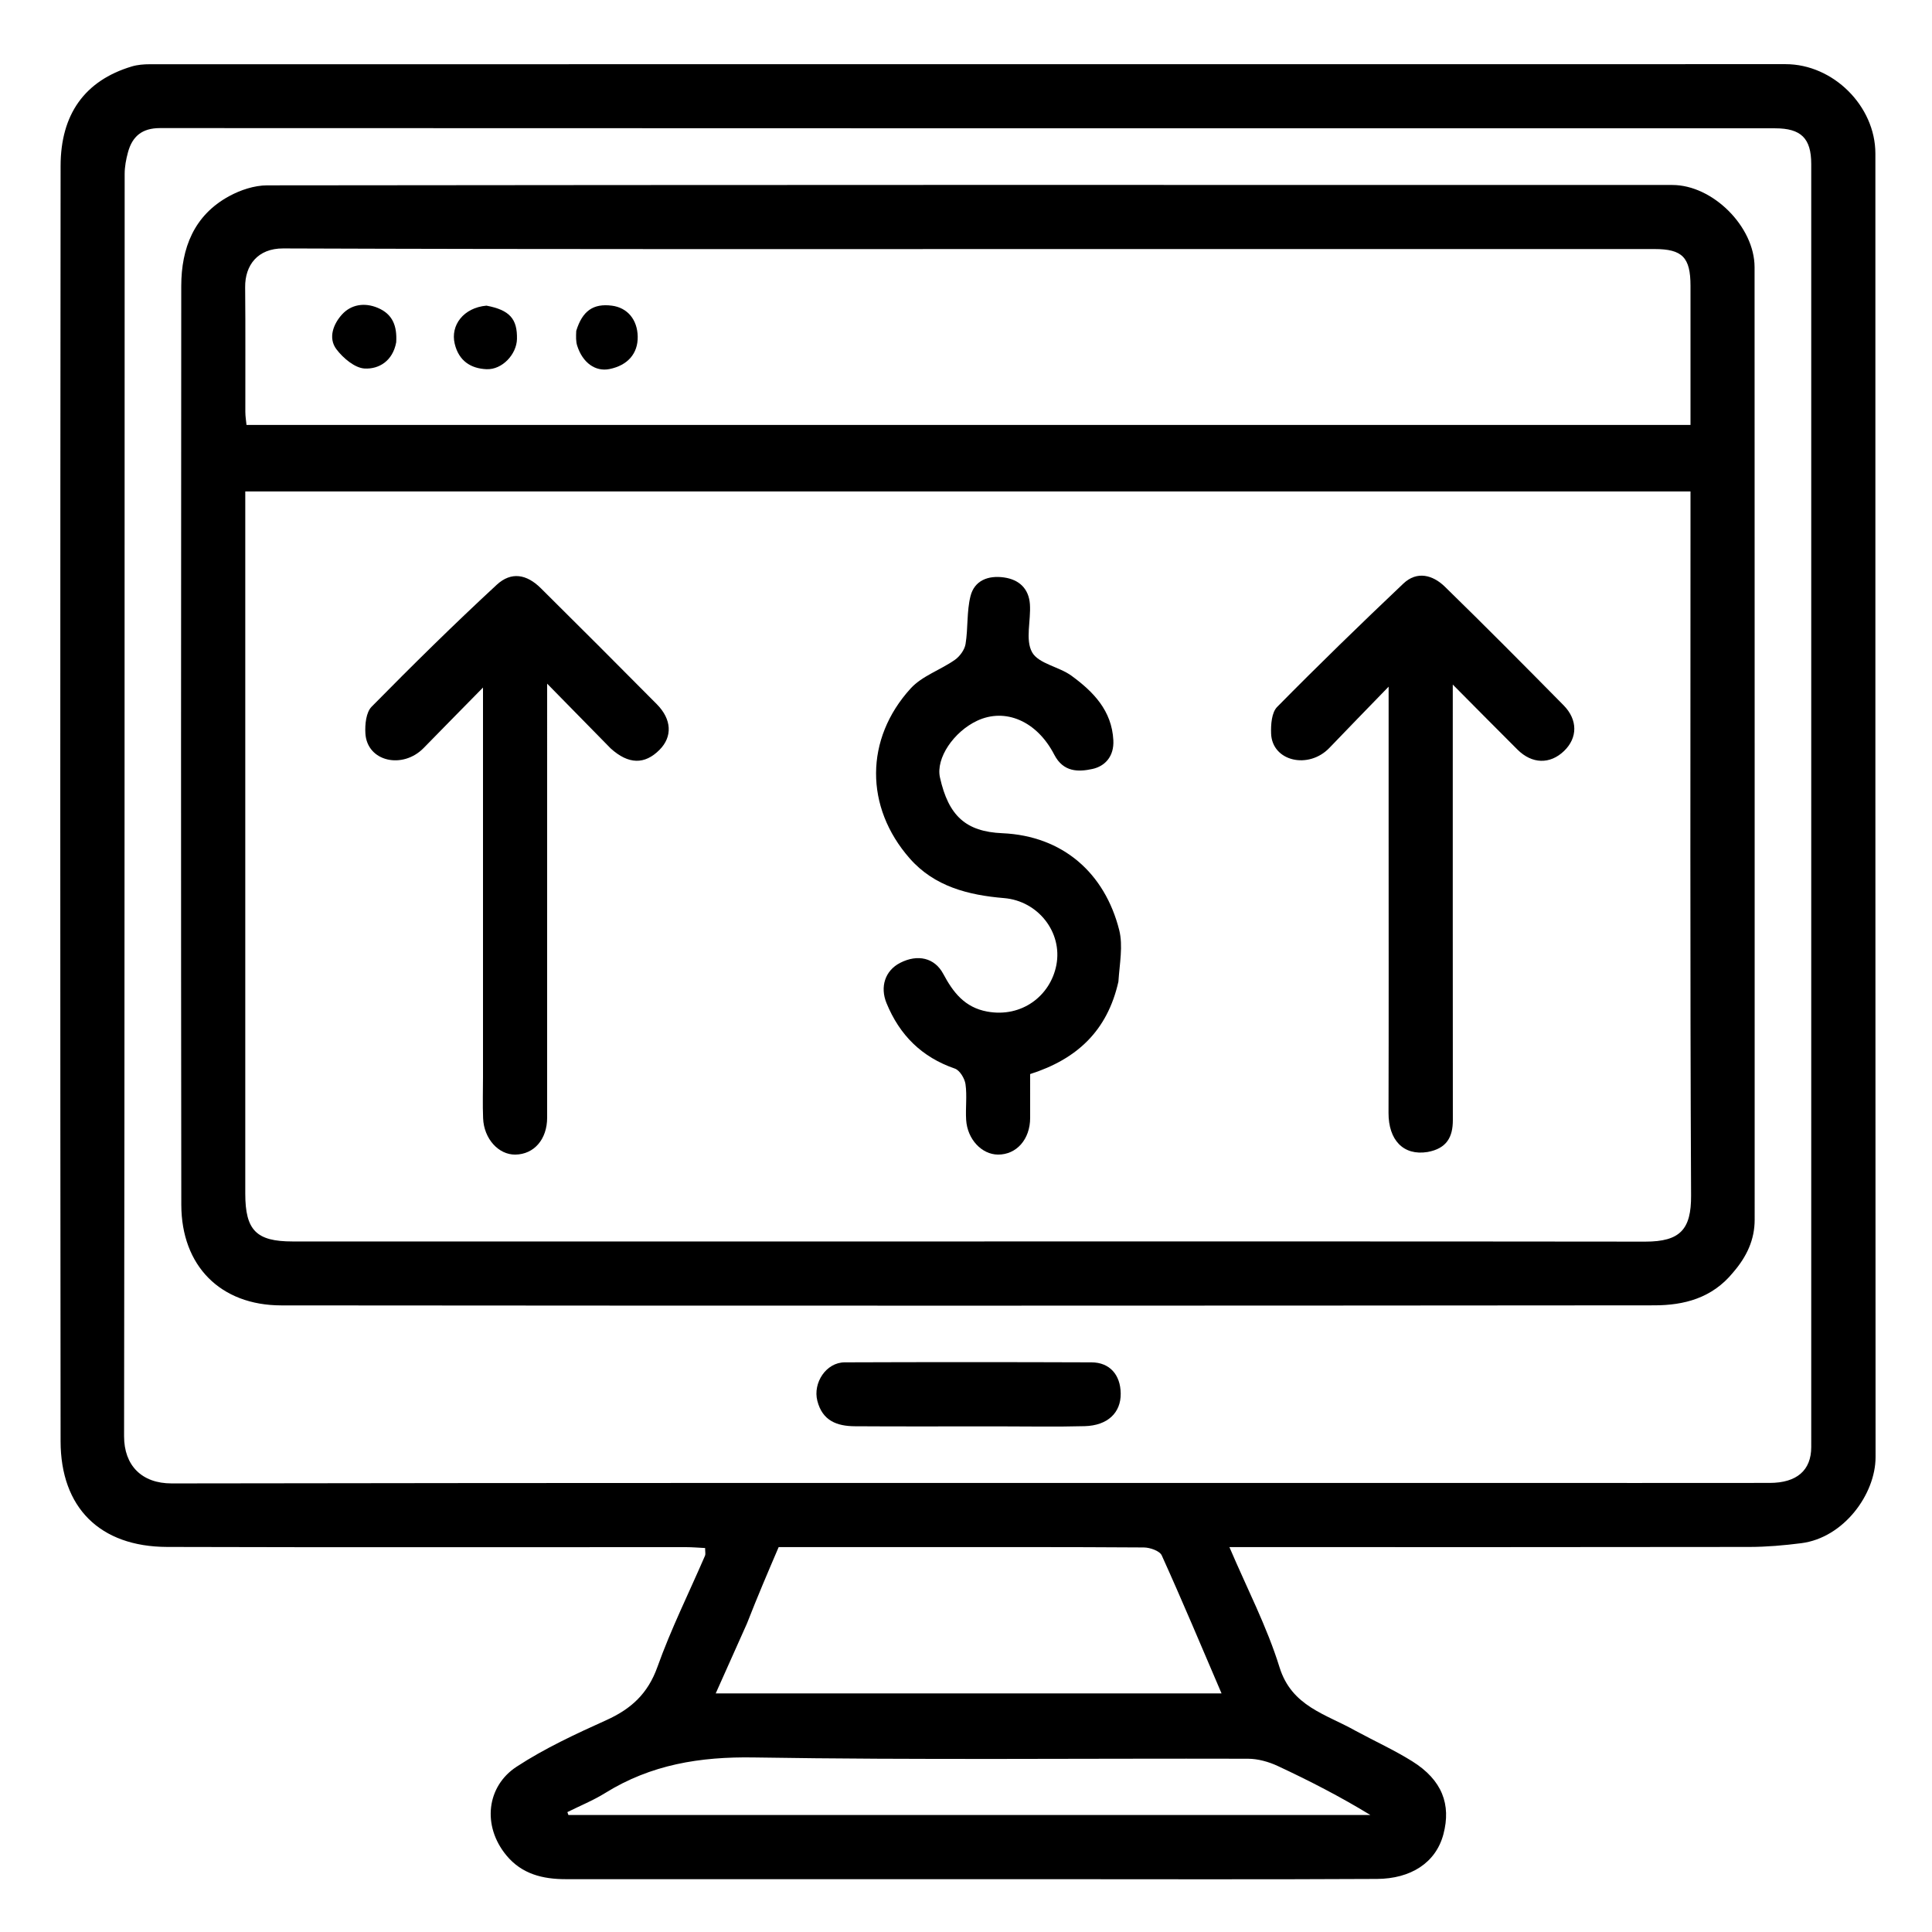 <svg version="1.1" id="Layer_1" xmlns="http://www.w3.org/2000/svg" xmlns:xlink="http://www.w3.org/1999/xlink" x="0px" y="0px"
	 width="100%" viewBox="0 0 512 512" enable-background="new 0 0 512 512" xml:space="preserve">
<path fill="none" opacity="1" stroke="none" 
	d="
M513,134 
	C513,260.636 513,386.772 513,512.954 
	C342.406,512.954 171.812,512.954 1.109,512.954 
	C1.109,342.448 1.109,171.895 1.109,1.171 
	C171.667,1.171 342.333,1.171 513,1.171 
	C513,45.188 513,89.344 513,134 
M359.002,458.503 
	C351.337,454.21 342.315,452.269 339.076,441.811 
	C335.75,431.073 330.467,420.941 325.808,410 
	C328.079,410 329.859,410 331.639,410 
	C375.633,410 419.628,410.029 463.622,409.956 
	C468.208,409.949 472.819,409.542 477.372,408.96 
	C488.609,407.522 497.049,395.969 497.044,386.139 
	C496.976,270.987 497.004,155.835 496.995,40.683 
	C496.993,28.122 485.82,17.005 473.207,17.004 
	C328.725,16.997 184.244,16.998 39.762,17.024 
	C38.146,17.024 36.46,17.151 34.924,17.611 
	C22.399,21.363 16.072,30.366 16.059,43.977 
	C15.955,156.63 15.946,269.282 16.057,381.934 
	C16.074,399.523 26.456,409.9 44.288,409.954 
	C90.116,410.092 135.943,409.997 181.771,410.01 
	C183.491,410.011 185.211,410.165 186.862,410.244 
	C186.862,411.3 187.017,411.857 186.839,412.27 
	C182.597,422.09 177.81,431.713 174.221,441.764 
	C171.694,448.84 167.252,452.894 160.68,455.858 
	C152.54,459.529 144.337,463.336 136.894,468.204 
	C128.981,473.378 127.703,483.824 134.194,491.691 
	C138.296,496.662 143.844,498.001 149.938,498.001 
	C191.1,497.999 232.261,498 273.422,498 
	C303.918,498 334.415,498.102 364.91,497.937 
	C373.805,497.889 380.507,493.717 382.523,486.074 
	C384.59,478.238 382.223,471.735 374.241,466.75 
	C369.567,463.831 364.512,461.522 359.002,458.503 
z"/>
<path fill="color" opacity="1" stroke="none" 
	d="
M359.315,458.721 
	C364.512,461.522 369.567,463.831 374.241,466.75 
	C382.223,471.735 384.59,478.238 382.523,486.074 
	C380.507,493.717 373.805,497.889 364.91,497.937 
	C334.415,498.102 303.918,498 273.422,498 
	C232.261,498 191.1,497.999 149.938,498.001 
	C143.844,498.001 138.296,496.662 134.194,491.691 
	C127.703,483.824 128.981,473.378 136.894,468.204 
	C144.337,463.336 152.54,459.529 160.68,455.858 
	C167.252,452.894 171.694,448.84 174.221,441.764 
	C177.81,431.713 182.597,422.09 186.839,412.27 
	C187.017,411.857 186.862,411.3 186.862,410.244 
	C185.211,410.165 183.491,410.011 181.771,410.01 
	C135.943,409.997 90.116,410.092 44.288,409.954 
	C26.456,409.9 16.074,399.523 16.057,381.934 
	C15.946,269.282 15.955,156.63 16.059,43.977 
	C16.072,30.366 22.399,21.363 34.924,17.611 
	C36.46,17.151 38.146,17.024 39.762,17.024 
	C184.244,16.998 328.725,16.997 473.207,17.004 
	C485.82,17.005 496.993,28.122 496.995,40.683 
	C497.004,155.835 496.976,270.987 497.044,386.139 
	C497.049,395.969 488.609,407.522 477.372,408.96 
	C472.819,409.542 468.208,409.949 463.622,409.956 
	C419.628,410.029 375.633,410 331.639,410 
	C329.859,410 328.079,410 325.808,410 
	C330.467,420.941 335.75,431.073 339.076,441.811 
	C342.315,452.269 351.337,454.21 359.315,458.721 
M370.5,393 
	C380.167,393 389.833,393 399.5,393 
	C422.666,393 445.833,393.018 469,392.989 
	C476.184,392.98 479.997,389.64 479.997,383.479 
	C480.001,270.146 480.002,156.812 479.996,43.479 
	C479.996,36.655 477.31,34.003 470.417,34.003 
	C327.75,33.999 185.084,34.013 42.417,33.945 
	C37.666,33.942 35.072,36.104 33.912,40.369 
	C33.407,42.226 33.037,44.189 33.036,46.104 
	C32.996,157.604 33.055,269.104 32.881,380.604 
	C32.868,388.359 37.574,393.136 45.501,393.122 
	C153.5,392.94 261.5,393 370.5,393 
M197.938,430.281 
	C195.244,436.306 192.55,442.332 189.671,448.772 
	C234.654,448.772 279.017,448.772 323.723,448.772 
	C318.463,436.498 313.335,424.27 307.873,412.193 
	C307.33,410.991 304.756,410.103 303.117,410.092 
	C282.646,409.952 262.174,410 241.702,410 
	C229.903,410 218.104,410 206.352,410 
	C203.488,416.685 200.744,423.093 197.938,430.281 
M202.5,481 
	C256.057,481 309.613,481 363.17,481 
	C355.14,476.1 346.957,471.9 338.629,468.012 
	C336.21,466.883 333.376,466.09 330.73,466.083 
	C287.08,465.966 243.421,466.452 199.782,465.743 
	C185.481,465.51 172.511,467.636 160.391,475.161 
	C157.22,477.129 153.712,478.553 150.359,480.227 
	C150.452,480.485 150.545,480.742 150.638,481 
	C167.592,481 184.546,481 202.5,481 
z"/>
<path fill="none" opacity="1" stroke="none" 
	d="
M370,393 
	C261.5,393 153.5,392.94 45.501,393.122 
	C37.574,393.136 32.868,388.359 32.881,380.604 
	C33.055,269.104 32.996,157.604 33.036,46.104 
	C33.037,44.189 33.407,42.226 33.912,40.369 
	C35.072,36.104 37.666,33.942 42.417,33.945 
	C185.084,34.013 327.75,33.999 470.417,34.003 
	C477.31,34.003 479.996,36.655 479.996,43.479 
	C480.002,156.812 480.001,270.146 479.997,383.479 
	C479.997,389.64 476.184,392.98 469,392.989 
	C445.833,393.018 422.666,393 399.5,393 
	C389.833,393 380.167,393 370,393 
M459.562,336.955 
	C462.933,332.996 465.004,328.532 465.004,323.225 
	C464.998,239.083 465.017,154.94 464.979,70.797 
	C464.974,60.083 453.905,49.023 443.186,49.021 
	C319.054,48.988 194.923,48.977 70.791,49.121 
	C67.407,49.125 63.713,50.355 60.701,51.999 
	C51.4,57.076 48.042,65.749 48.034,75.814 
	C47.973,156.957 47.944,238.101 48.047,319.245 
	C48.068,335.532 58.472,345.927 74.538,345.942 
	C195.837,346.049 317.136,346.031 438.435,345.927 
	C446.245,345.92 453.716,344.05 459.562,336.955 
M264.5,378 
	C272.155,377.999 279.815,378.156 287.465,377.948 
	C293.553,377.781 297.062,374.376 297,369.297 
	C296.939,364.322 294.083,361.055 289.254,361.037 
	C267.454,360.955 245.652,360.955 223.851,361.036 
	C218.932,361.054 215.39,366.469 216.602,371.228 
	C217.96,376.559 221.841,377.94 226.555,377.972 
	C238.869,378.054 251.185,378 264.5,378 
z"/>
<path fill="none" opacity="1" stroke="none" 
	d="
M197.969,429.89 
	C200.744,423.093 203.488,416.685 206.352,410 
	C218.104,410 229.903,410 241.702,410 
	C262.174,410 282.646,409.952 303.117,410.092 
	C304.756,410.103 307.33,410.991 307.873,412.193 
	C313.335,424.27 318.463,436.498 323.723,448.772 
	C279.017,448.772 234.654,448.772 189.671,448.772 
	C192.55,442.332 195.244,436.306 197.969,429.89 
z"/>
<path fill="none" opacity="1" stroke="none" 
	d="
M202,481 
	C184.546,481 167.592,481 150.638,481 
	C150.545,480.742 150.452,480.485 150.359,480.227 
	C153.712,478.553 157.22,477.129 160.391,475.161 
	C172.511,467.636 185.481,465.51 199.782,465.743 
	C243.421,466.452 287.08,465.966 330.73,466.083 
	C333.376,466.09 336.21,466.883 338.629,468.012 
	C346.957,471.9 355.14,476.1 363.17,481 
	C309.613,481 256.057,481 202,481 
z"/>
<path fill="color" opacity="1" stroke="none" 
	d="
M459.295,337.208 
	C453.716,344.05 446.245,345.92 438.435,345.927 
	C317.136,346.031 195.837,346.049 74.538,345.942 
	C58.472,345.927 48.068,335.532 48.047,319.245 
	C47.944,238.101 47.973,156.957 48.034,75.814 
	C48.042,65.749 51.4,57.076 60.701,51.999 
	C63.713,50.355 67.407,49.125 70.791,49.121 
	C194.923,48.977 319.054,48.988 443.186,49.021 
	C453.905,49.023 464.974,60.083 464.979,70.797 
	C465.017,154.94 464.998,239.083 465.004,323.225 
	C465.004,328.532 462.933,332.996 459.295,337.208 
M232.5,329 
	C300.327,329 368.153,328.962 435.98,329.045 
	C445.314,329.056 448.198,325.762 448.154,316.828 
	C447.859,256.502 448,196.174 448,135.847 
	C448,133.936 448,132.025 448,130.24 
	C319.956,130.24 192.69,130.24 65,130.24 
	C65,132.254 65,134.051 65,135.847 
	C65,196.007 65,256.168 65,316.329 
	C65.001,326.037 67.925,328.999 77.515,328.999 
	C128.843,329.001 180.172,329 232.5,329 
M289.5,66 
	C218.017,66 146.534,66.1 75.052,65.838 
	C68.286,65.813 64.907,70.283 64.967,76.138 
	C65.081,87.134 64.989,98.132 65.016,109.129 
	C65.019,110.385 65.235,111.641 65.326,112.612 
	C193.132,112.612 320.503,112.612 448,112.612 
	C448,100.063 448.001,87.902 448,75.741 
	C447.999,68.208 445.84,66.001 438.464,66 
	C389.143,66 339.821,66 289.5,66 
z"/>
<path fill="color" opacity="1" stroke="none" 
	d="
M264,378 
	C251.185,378 238.869,378.054 226.555,377.972 
	C221.841,377.94 217.96,376.559 216.602,371.228 
	C215.39,366.469 218.932,361.054 223.851,361.036 
	C245.652,360.955 267.454,360.955 289.254,361.037 
	C294.083,361.055 296.939,364.322 297,369.297 
	C297.062,374.376 293.553,377.781 287.465,377.948 
	C279.815,378.156 272.155,377.999 264,378 
z"/>
<path fill="none" opacity="1" stroke="none" 
	d="
M232,329 
	C180.172,329 128.843,329.001 77.515,328.999 
	C67.925,328.999 65.001,326.037 65,316.329 
	C65,256.168 65,196.007 65,135.847 
	C65,134.051 65,132.254 65,130.24 
	C192.69,130.24 319.956,130.24 448,130.24 
	C448,132.025 448,133.936 448,135.847 
	C448,196.174 447.859,256.502 448.154,316.828 
	C448.198,325.762 445.314,329.056 435.98,329.045 
	C368.153,328.962 300.327,329 232,329 
M296.675,259.816 
	C296.703,255.345 297.659,250.64 296.595,246.447 
	C292.782,231.422 281.72,221.514 265.609,220.81 
	C255.969,220.389 251.372,216.223 249.101,206.044 
	C247.956,200.914 252.775,193.894 258.964,191 
	C266.358,187.542 274.747,191.009 279.396,200.008 
	C281.808,204.676 285.823,204.586 289.502,203.785 
	C292.877,203.05 295.27,200.408 295.049,196.174 
	C294.637,188.276 289.73,183.31 283.969,179.088 
	C280.659,176.662 275.224,175.91 273.516,172.856 
	C271.665,169.545 273.242,164.419 272.936,160.112 
	C272.645,156.022 270.116,153.597 266.052,153.026 
	C261.884,152.441 258.234,153.821 257.187,157.998 
	C256.166,162.069 256.567,166.478 255.884,170.664 
	C255.634,172.202 254.364,173.945 253.049,174.869 
	C249.234,177.55 244.354,179.128 241.33,182.449 
	C229.188,195.783 229.115,213.864 241.091,227.498 
	C247.628,234.94 256.609,237.215 266.093,238.006 
	C275.091,238.756 281.625,247.053 279.946,255.754 
	C278.375,263.894 270.773,269.768 261.594,268.071 
	C255.63,266.969 252.579,262.966 249.969,258.08 
	C247.691,253.815 243.198,252.792 238.56,255.161 
	C234.523,257.224 233.178,261.547 234.933,265.833 
	C238.414,274.33 244.263,280.153 253.038,283.184 
	C254.343,283.635 255.653,285.795 255.869,287.319 
	C256.308,290.421 255.841,293.638 256.04,296.79 
	C256.365,301.931 260.17,305.945 264.471,305.978 
	C269.385,306.017 272.988,301.927 272.999,296.285 
	C273.006,292.305 273,288.325 273,284.639 
	C285.412,280.683 293.464,273.166 296.675,259.816 
M162.079,198.608 
	C166.569,202.621 170.857,202.658 174.777,198.717 
	C178.237,195.239 178.051,190.648 174.055,186.615 
	C163.858,176.325 153.613,166.08 143.325,155.881 
	C139.58,152.168 135.493,151.409 131.628,154.982 
	C120.298,165.455 109.302,176.3 98.475,187.294 
	C97.013,188.779 96.695,191.987 96.831,194.34 
	C97.264,201.861 106.701,203.934 112.271,198.228 
	C117.201,193.177 122.159,188.153 128,182.205 
	C128,185.25 128,186.858 128,188.466 
	C128,220.775 128,253.084 128,285.393 
	C128,289.057 127.879,292.726 128.03,296.384 
	C128.255,301.799 132.121,306.036 136.565,305.98 
	C141.539,305.918 144.998,301.916 144.998,296.189 
	C145.002,260.05 145,223.911 145,187.771 
	C145,186.019 145,184.267 145,181.179 
	C151.167,187.457 156.376,192.759 162.079,198.608 
M378.65,305.072 
	C383.398,304.363 385.023,301.336 385.019,296.849 
	C384.985,260.381 385,223.912 385,187.444 
	C385,185.77 385,184.097 385,181.415 
	C391.348,187.802 396.723,193.256 402.152,198.657 
	C406.012,202.496 410.773,202.599 414.493,199.019 
	C418.096,195.552 418.173,190.766 414.358,186.9 
	C403.951,176.352 393.515,165.829 382.908,155.483 
	C379.714,152.368 375.525,151.22 371.897,154.661 
	C360.581,165.39 349.387,176.253 338.445,187.36 
	C336.994,188.832 336.77,192.034 336.856,194.403 
	C337.124,201.763 346.774,203.988 352.321,198.181 
	C357.186,193.088 362.114,188.055 368,181.977 
	C368,195.618 368,207.561 368,219.504 
	C368,244.649 368.042,269.794 367.974,294.939 
	C367.954,302.087 371.881,306.34 378.65,305.072 
z"/>
<path fill="none" opacity="1" stroke="none" 
	d="
M290,66 
	C339.821,66 389.143,66 438.464,66 
	C445.84,66.001 447.999,68.208 448,75.741 
	C448.001,87.902 448,100.063 448,112.612 
	C320.503,112.612 193.132,112.612 65.326,112.612 
	C65.235,111.641 65.019,110.385 65.016,109.129 
	C64.989,98.132 65.081,87.134 64.967,76.138 
	C64.907,70.283 68.286,65.813 75.052,65.838 
	C146.534,66.1 218.017,66 290,66 
M104.999,90.308 
	C105.264,86.339 104.035,83.237 100.111,81.583 
	C96.547,80.082 93.028,80.729 90.658,83.315 
	C88.422,85.755 86.849,89.528 89.169,92.575 
	C90.949,94.913 94.023,97.526 96.643,97.662 
	C100.384,97.857 104.076,95.702 104.999,90.308 
M128.5,81 
	C122.843,81.544 119.329,86.196 120.503,91.106 
	C121.598,95.685 124.814,97.659 128.905,97.841 
	C133.124,98.03 136.904,93.857 137,89.863 
	C137.127,84.528 135.075,82.157 128.5,81 
M152.493,88.005 
	C152.638,89.209 152.599,90.471 152.958,91.606 
	C154.399,96.153 157.797,98.554 161.516,97.805 
	C166.344,96.833 169.079,93.689 169,89.201 
	C168.92,84.705 166.268,81.53 162.155,81.005 
	C157.236,80.377 154.355,82.357 152.493,88.005 
z"/>
<path fill="color" opacity="1" stroke="none" 
	d="
M296.389,260.15 
	C293.464,273.166 285.412,280.683 273,284.639 
	C273,288.325 273.006,292.305 272.999,296.285 
	C272.988,301.927 269.385,306.017 264.471,305.978 
	C260.17,305.945 256.365,301.931 256.04,296.79 
	C255.841,293.638 256.308,290.421 255.869,287.319 
	C255.653,285.795 254.343,283.635 253.038,283.184 
	C244.263,280.153 238.414,274.33 234.933,265.833 
	C233.178,261.547 234.523,257.224 238.56,255.161 
	C243.198,252.792 247.691,253.815 249.969,258.08 
	C252.579,262.966 255.63,266.969 261.594,268.071 
	C270.773,269.768 278.375,263.894 279.946,255.754 
	C281.625,247.053 275.091,238.756 266.093,238.006 
	C256.609,237.215 247.628,234.94 241.091,227.498 
	C229.115,213.864 229.188,195.783 241.33,182.449 
	C244.354,179.128 249.234,177.55 253.049,174.869 
	C254.364,173.945 255.634,172.202 255.884,170.664 
	C256.567,166.478 256.166,162.069 257.187,157.998 
	C258.234,153.821 261.884,152.441 266.052,153.026 
	C270.116,153.597 272.645,156.022 272.936,160.112 
	C273.242,164.419 271.665,169.545 273.516,172.856 
	C275.224,175.91 280.659,176.662 283.969,179.088 
	C289.73,183.31 294.637,188.276 295.049,196.174 
	C295.27,200.408 292.877,203.05 289.502,203.785 
	C285.823,204.586 281.808,204.676 279.396,200.008 
	C274.747,191.009 266.358,187.542 258.964,191 
	C252.775,193.894 247.956,200.914 249.101,206.044 
	C251.372,216.223 255.969,220.389 265.609,220.81 
	C281.72,221.514 292.782,231.422 296.595,246.447 
	C297.659,250.64 296.703,255.345 296.389,260.15 
z"/>
<path fill="color" opacity="1" stroke="none" 
	d="
M161.832,198.334 
	C156.376,192.759 151.167,187.457 145,181.179 
	C145,184.267 145,186.019 145,187.771 
	C145,223.911 145.002,260.05 144.998,296.189 
	C144.998,301.916 141.539,305.918 136.565,305.98 
	C132.121,306.036 128.255,301.799 128.03,296.384 
	C127.879,292.726 128,289.057 128,285.393 
	C128,253.084 128,220.775 128,188.466 
	C128,186.858 128,185.25 128,182.205 
	C122.159,188.153 117.201,193.177 112.271,198.228 
	C106.701,203.934 97.264,201.861 96.831,194.34 
	C96.695,191.987 97.013,188.779 98.475,187.294 
	C109.302,176.3 120.298,165.455 131.628,154.982 
	C135.493,151.409 139.58,152.168 143.325,155.881 
	C153.613,166.08 163.858,176.325 174.055,186.615 
	C178.051,190.648 178.237,195.239 174.777,198.717 
	C170.857,202.658 166.569,202.621 161.832,198.334 
z"/>
<path fill="color" opacity="1" stroke="none" 
	d="
M378.321,305.291 
	C371.881,306.34 367.954,302.087 367.974,294.939 
	C368.042,269.794 368,244.649 368,219.504 
	C368,207.561 368,195.618 368,181.977 
	C362.114,188.055 357.186,193.088 352.321,198.181 
	C346.774,203.988 337.124,201.763 336.856,194.403 
	C336.77,192.034 336.994,188.832 338.445,187.36 
	C349.387,176.253 360.581,165.39 371.897,154.661 
	C375.525,151.22 379.714,152.368 382.908,155.483 
	C393.515,165.829 403.951,176.352 414.358,186.9 
	C418.173,190.766 418.096,195.552 414.493,199.019 
	C410.773,202.599 406.012,202.496 402.152,198.657 
	C396.723,193.256 391.348,187.802 385,181.415 
	C385,184.097 385,185.77 385,187.444 
	C385,223.912 384.985,260.381 385.019,296.849 
	C385.023,301.336 383.398,304.363 378.321,305.291 
z"/>
<path fill="color" opacity="1" stroke="none" 
	d="
M104.997,90.721 
	C104.076,95.702 100.384,97.857 96.643,97.662 
	C94.023,97.526 90.949,94.913 89.169,92.575 
	C86.849,89.528 88.422,85.755 90.658,83.315 
	C93.028,80.729 96.547,80.082 100.111,81.583 
	C104.035,83.237 105.264,86.339 104.997,90.721 
z"/>
<path fill="color" opacity="1" stroke="none" 
	d="
M128.915,81 
	C135.075,82.157 137.127,84.528 137,89.863 
	C136.904,93.857 133.124,98.03 128.905,97.841 
	C124.814,97.659 121.598,95.685 120.503,91.106 
	C119.329,86.196 122.843,81.544 128.915,81 
z"/>
<path fill="color" opacity="1" stroke="none" 
	d="
M152.711,87.675 
	C154.355,82.357 157.236,80.377 162.155,81.005 
	C166.268,81.53 168.92,84.705 169,89.201 
	C169.079,93.689 166.344,96.833 161.516,97.805 
	C157.797,98.554 154.399,96.153 152.958,91.606 
	C152.599,90.471 152.638,89.209 152.711,87.675 
z"/>
</svg>
